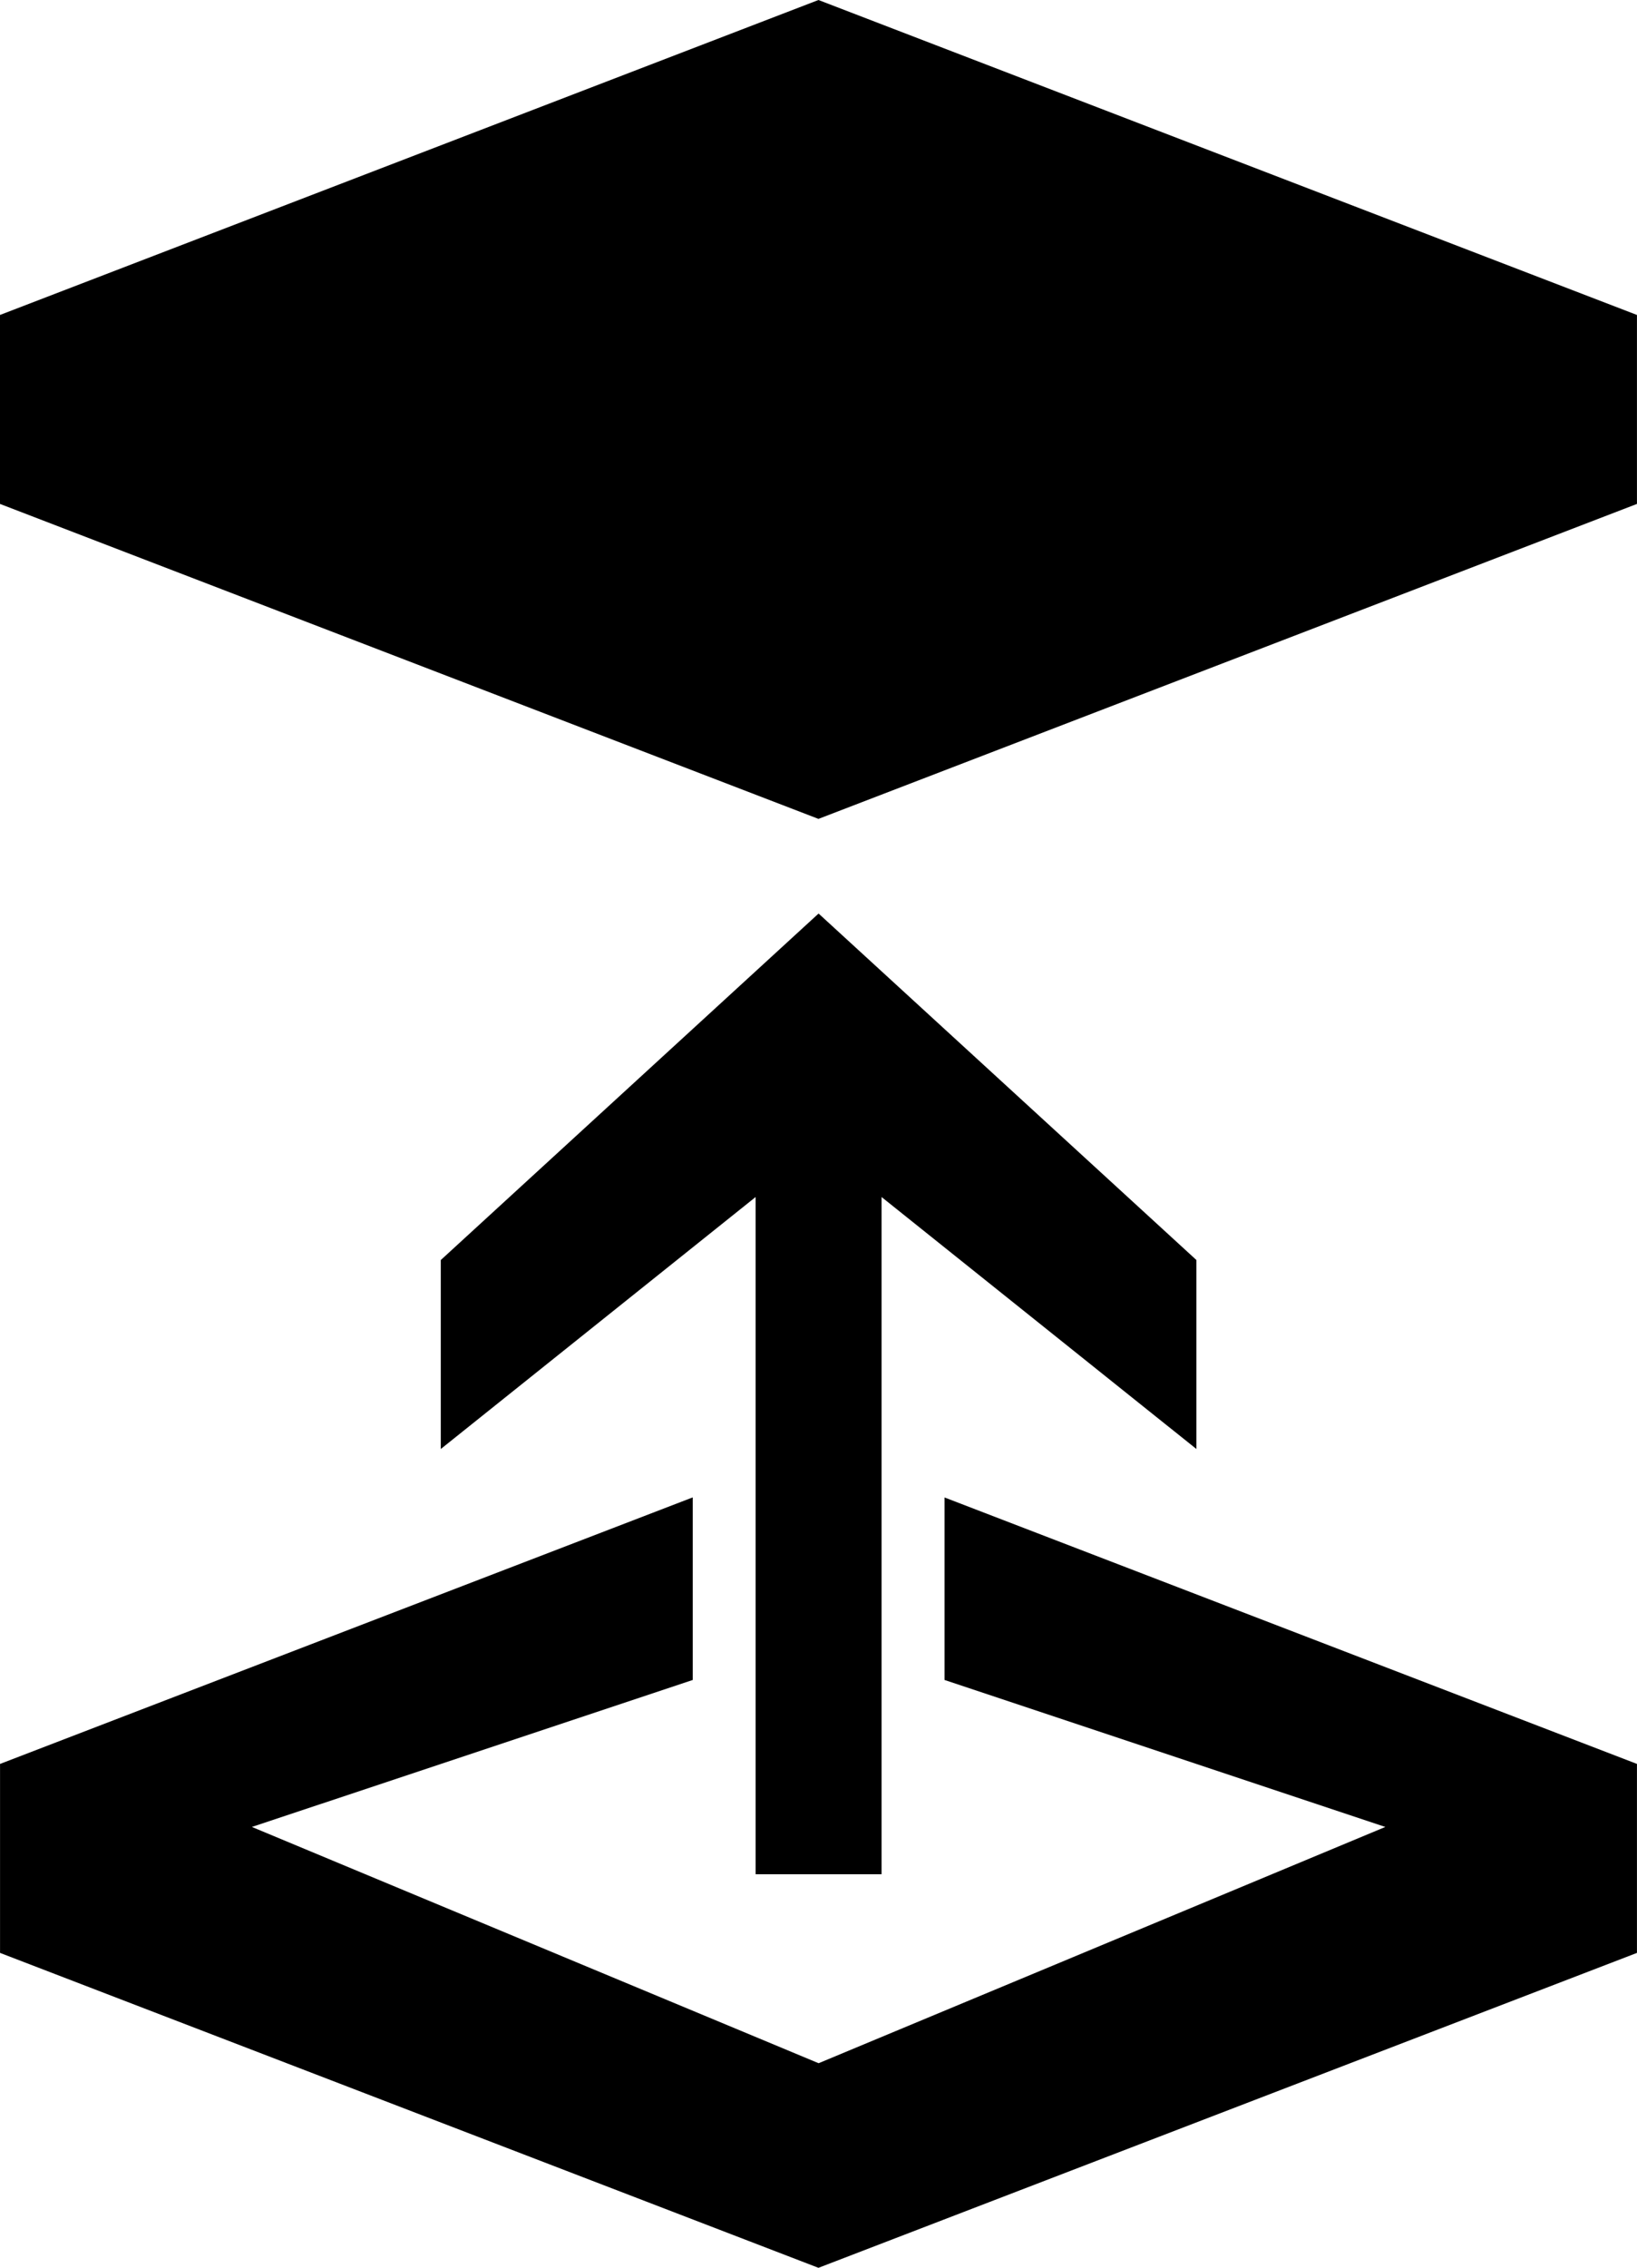 <svg xmlns="http://www.w3.org/2000/svg" viewBox="0 0 41.168 57.005"><path d="M20.583 0l20.584 7.917v4.75l-20.584 7.917L0 12.667v-4.75L20.583 0zm-1.58 47.111V30.089l-7.918 6.334v-4.75l9.501-8.71 9.502 8.71v4.75l-7.918-6.334v17.023h-3.167zm22.164-2.772v4.75l-20.584 7.916L.001 49.089v-4.75l17.42-6.7v4.59L6.335 45.923l14.252 5.939 14.252-5.939-11.085-3.694v-4.588l17.414 6.698z"/></svg>